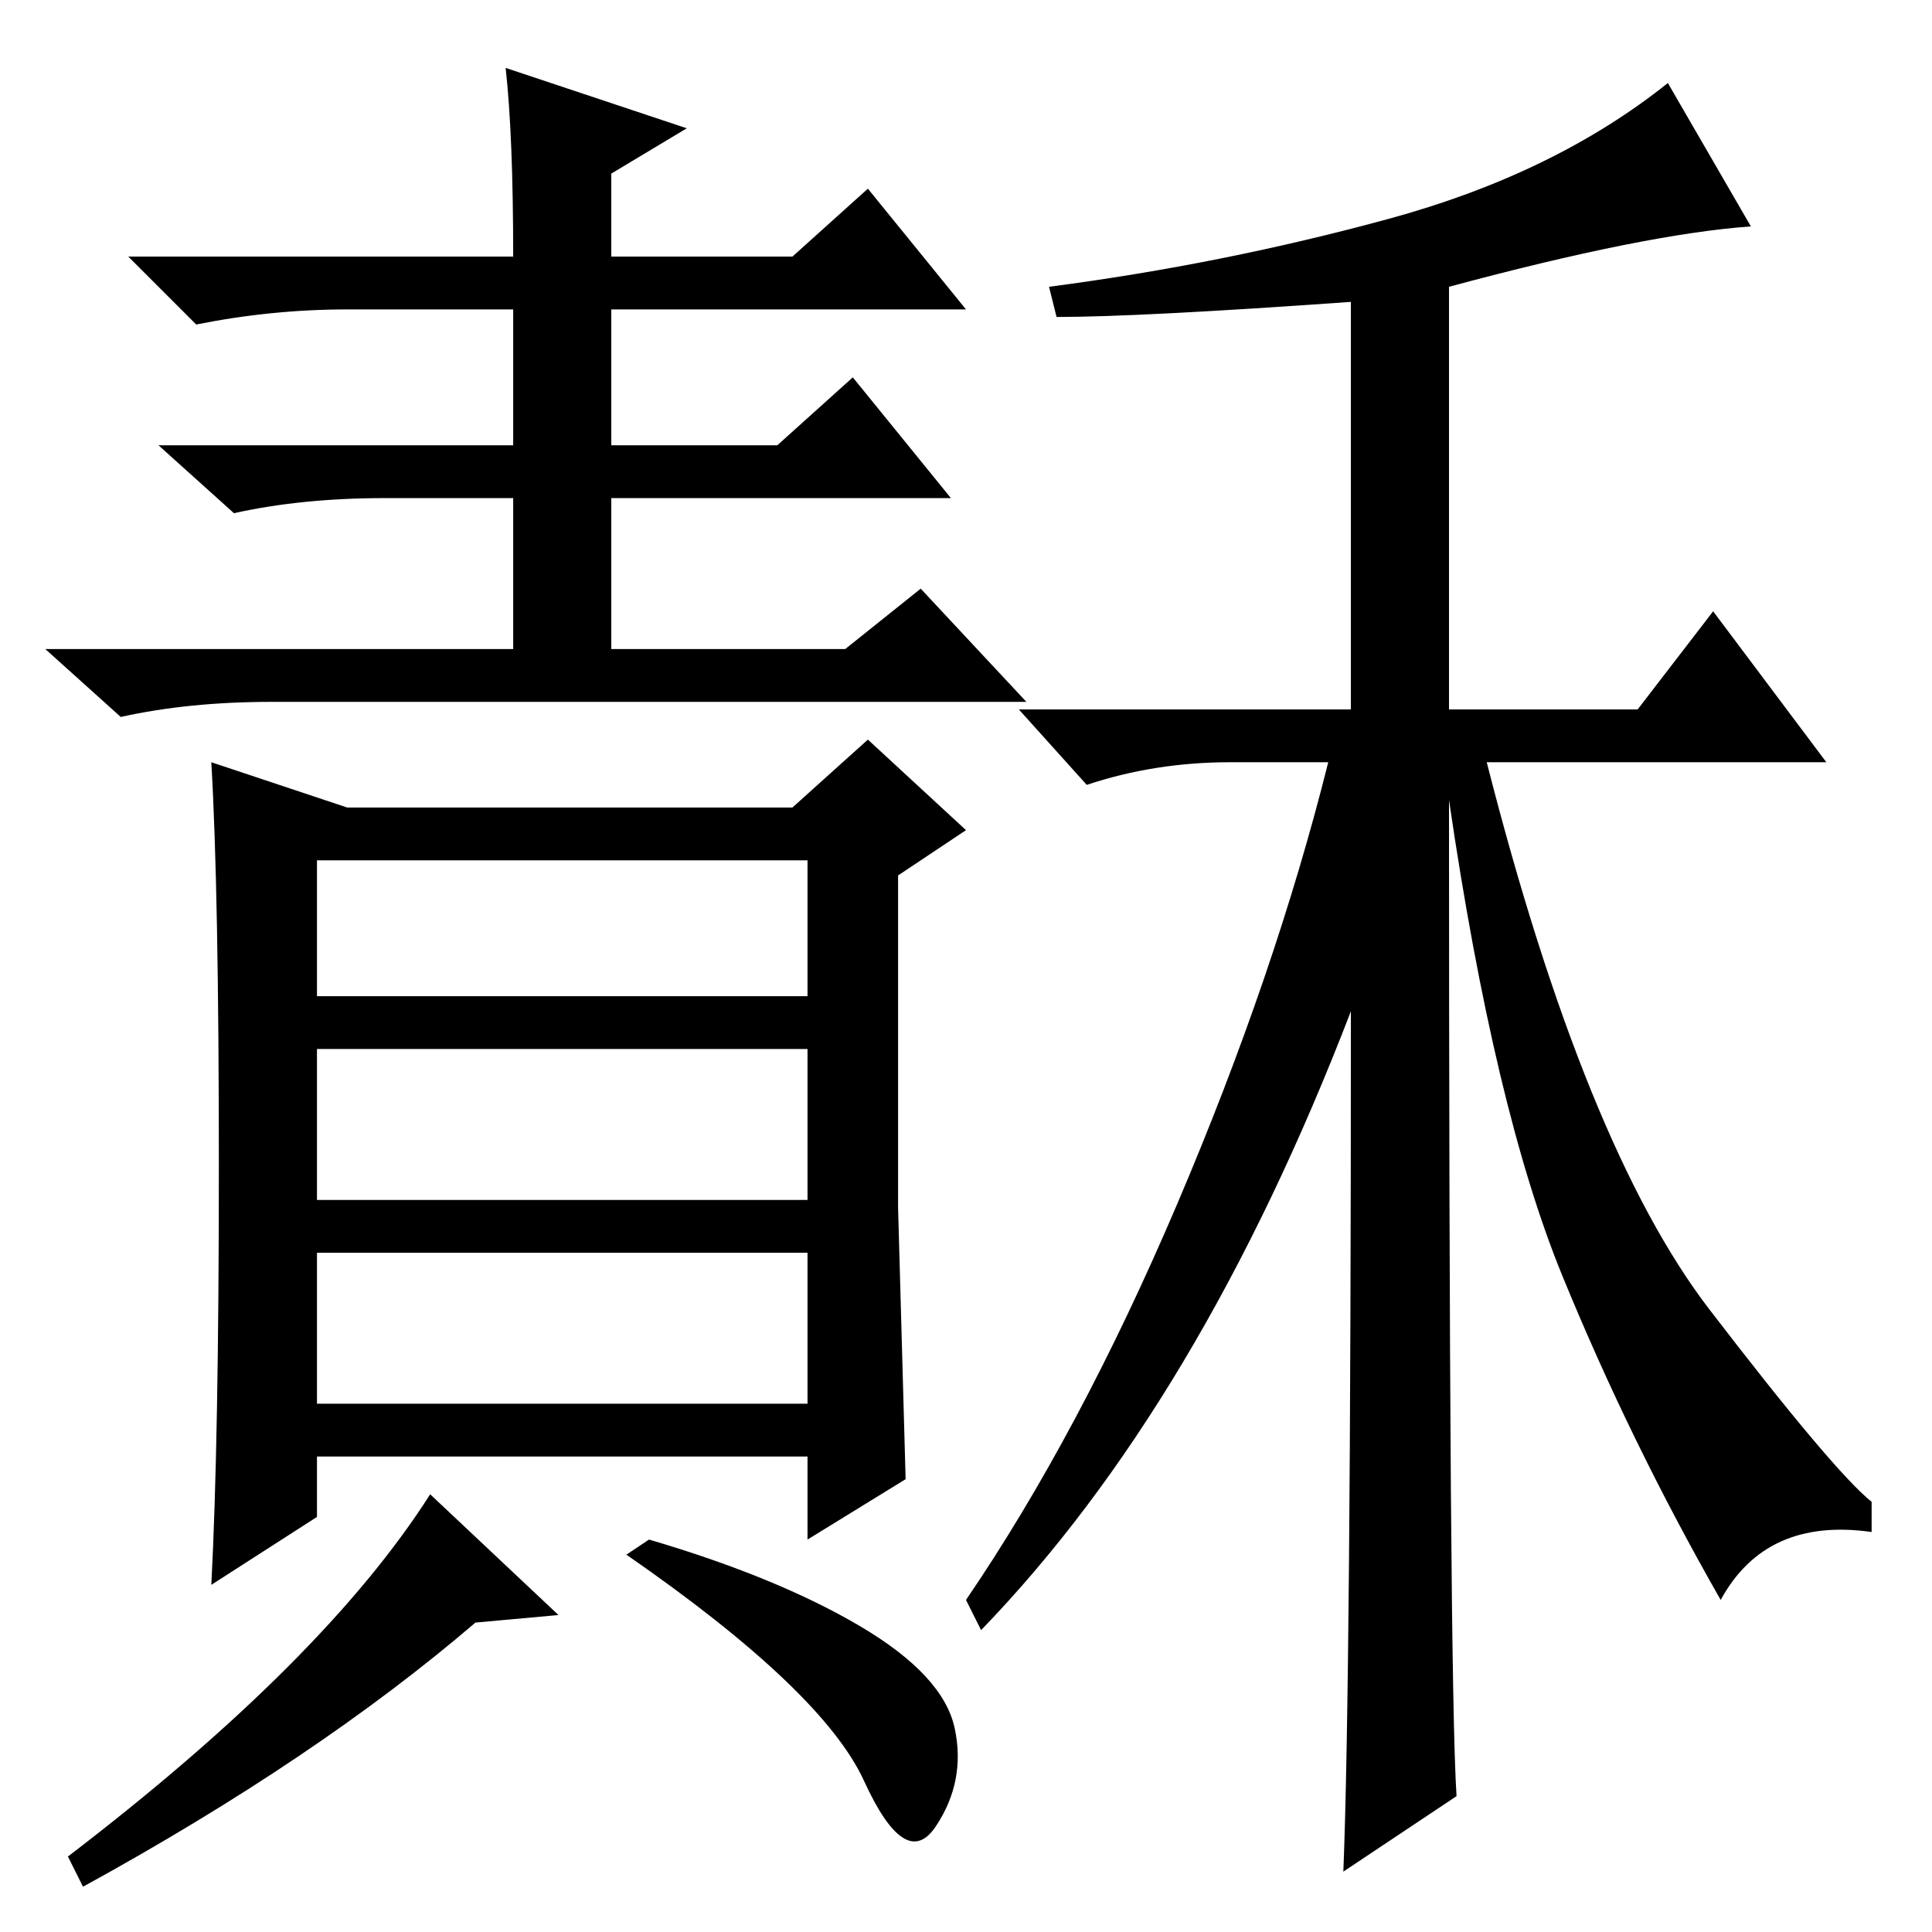 <?xml version="1.0" standalone="no"?>
<!DOCTYPE svg PUBLIC "-//W3C//DTD SVG 1.1//EN" "http://www.w3.org/Graphics/SVG/1.1/DTD/svg11.dtd" >
<svg xmlns="http://www.w3.org/2000/svg" xmlns:xlink="http://www.w3.org/1999/xlink" version="1.1" viewBox="0 -36 256 256">
  <g transform="matrix(1 0 0 -1 0 220)">
   <path fill="currentColor"
d="M67 247l24 -8l-10 -6v-11h24l10 9l13 -16h-47v-18h22l10 9l13 -16h-45v-20h31l10 8l14 -15h-100q-11 0 -20 -2l-10 9h62v20h-17q-11 0 -20 -2l-10 9h47v18h-22q-10 0 -20 -2l-9 9h51q0 16 -1 25zM42 70h65v20h-65v-20zM28 155l18 -6h59l10 9l13 -12l-9 -6v-44t1 -36
l-13 -8v11h-65v-8l-14 -9q1 19 1 55.5t-1 53.5zM42 124h65v18h-65v-18zM42 97h65v20h-65v-20zM74 42l-11 -1q-21 -18 -52 -35l-2 4q34 26 48 48zM114 40.5q11 -6.5 12.5 -13.5t-2.5 -13t-9.5 6t-31.5 30l3 2q17 -5 28 -11.5zM228 44q-12 21 -21 43t-15 63q0 -117 1 -132
l-15 -10q1 25 1 114q-20 -52 -49 -82l-2 4q15 22 28 52.5t20 58.5h-13q-10 0 -19 -3l-9 10h44v54q-28 -2 -39 -2l-1 4q23 3 45 9t37 18l11 -19q-14 -1 -40 -8v-56h25l10 13l15 -20h-45q13 -51 29.5 -72.5t21.5 -25.5v-4q-14 2 -20 -9z" />
  </g>

</svg>
